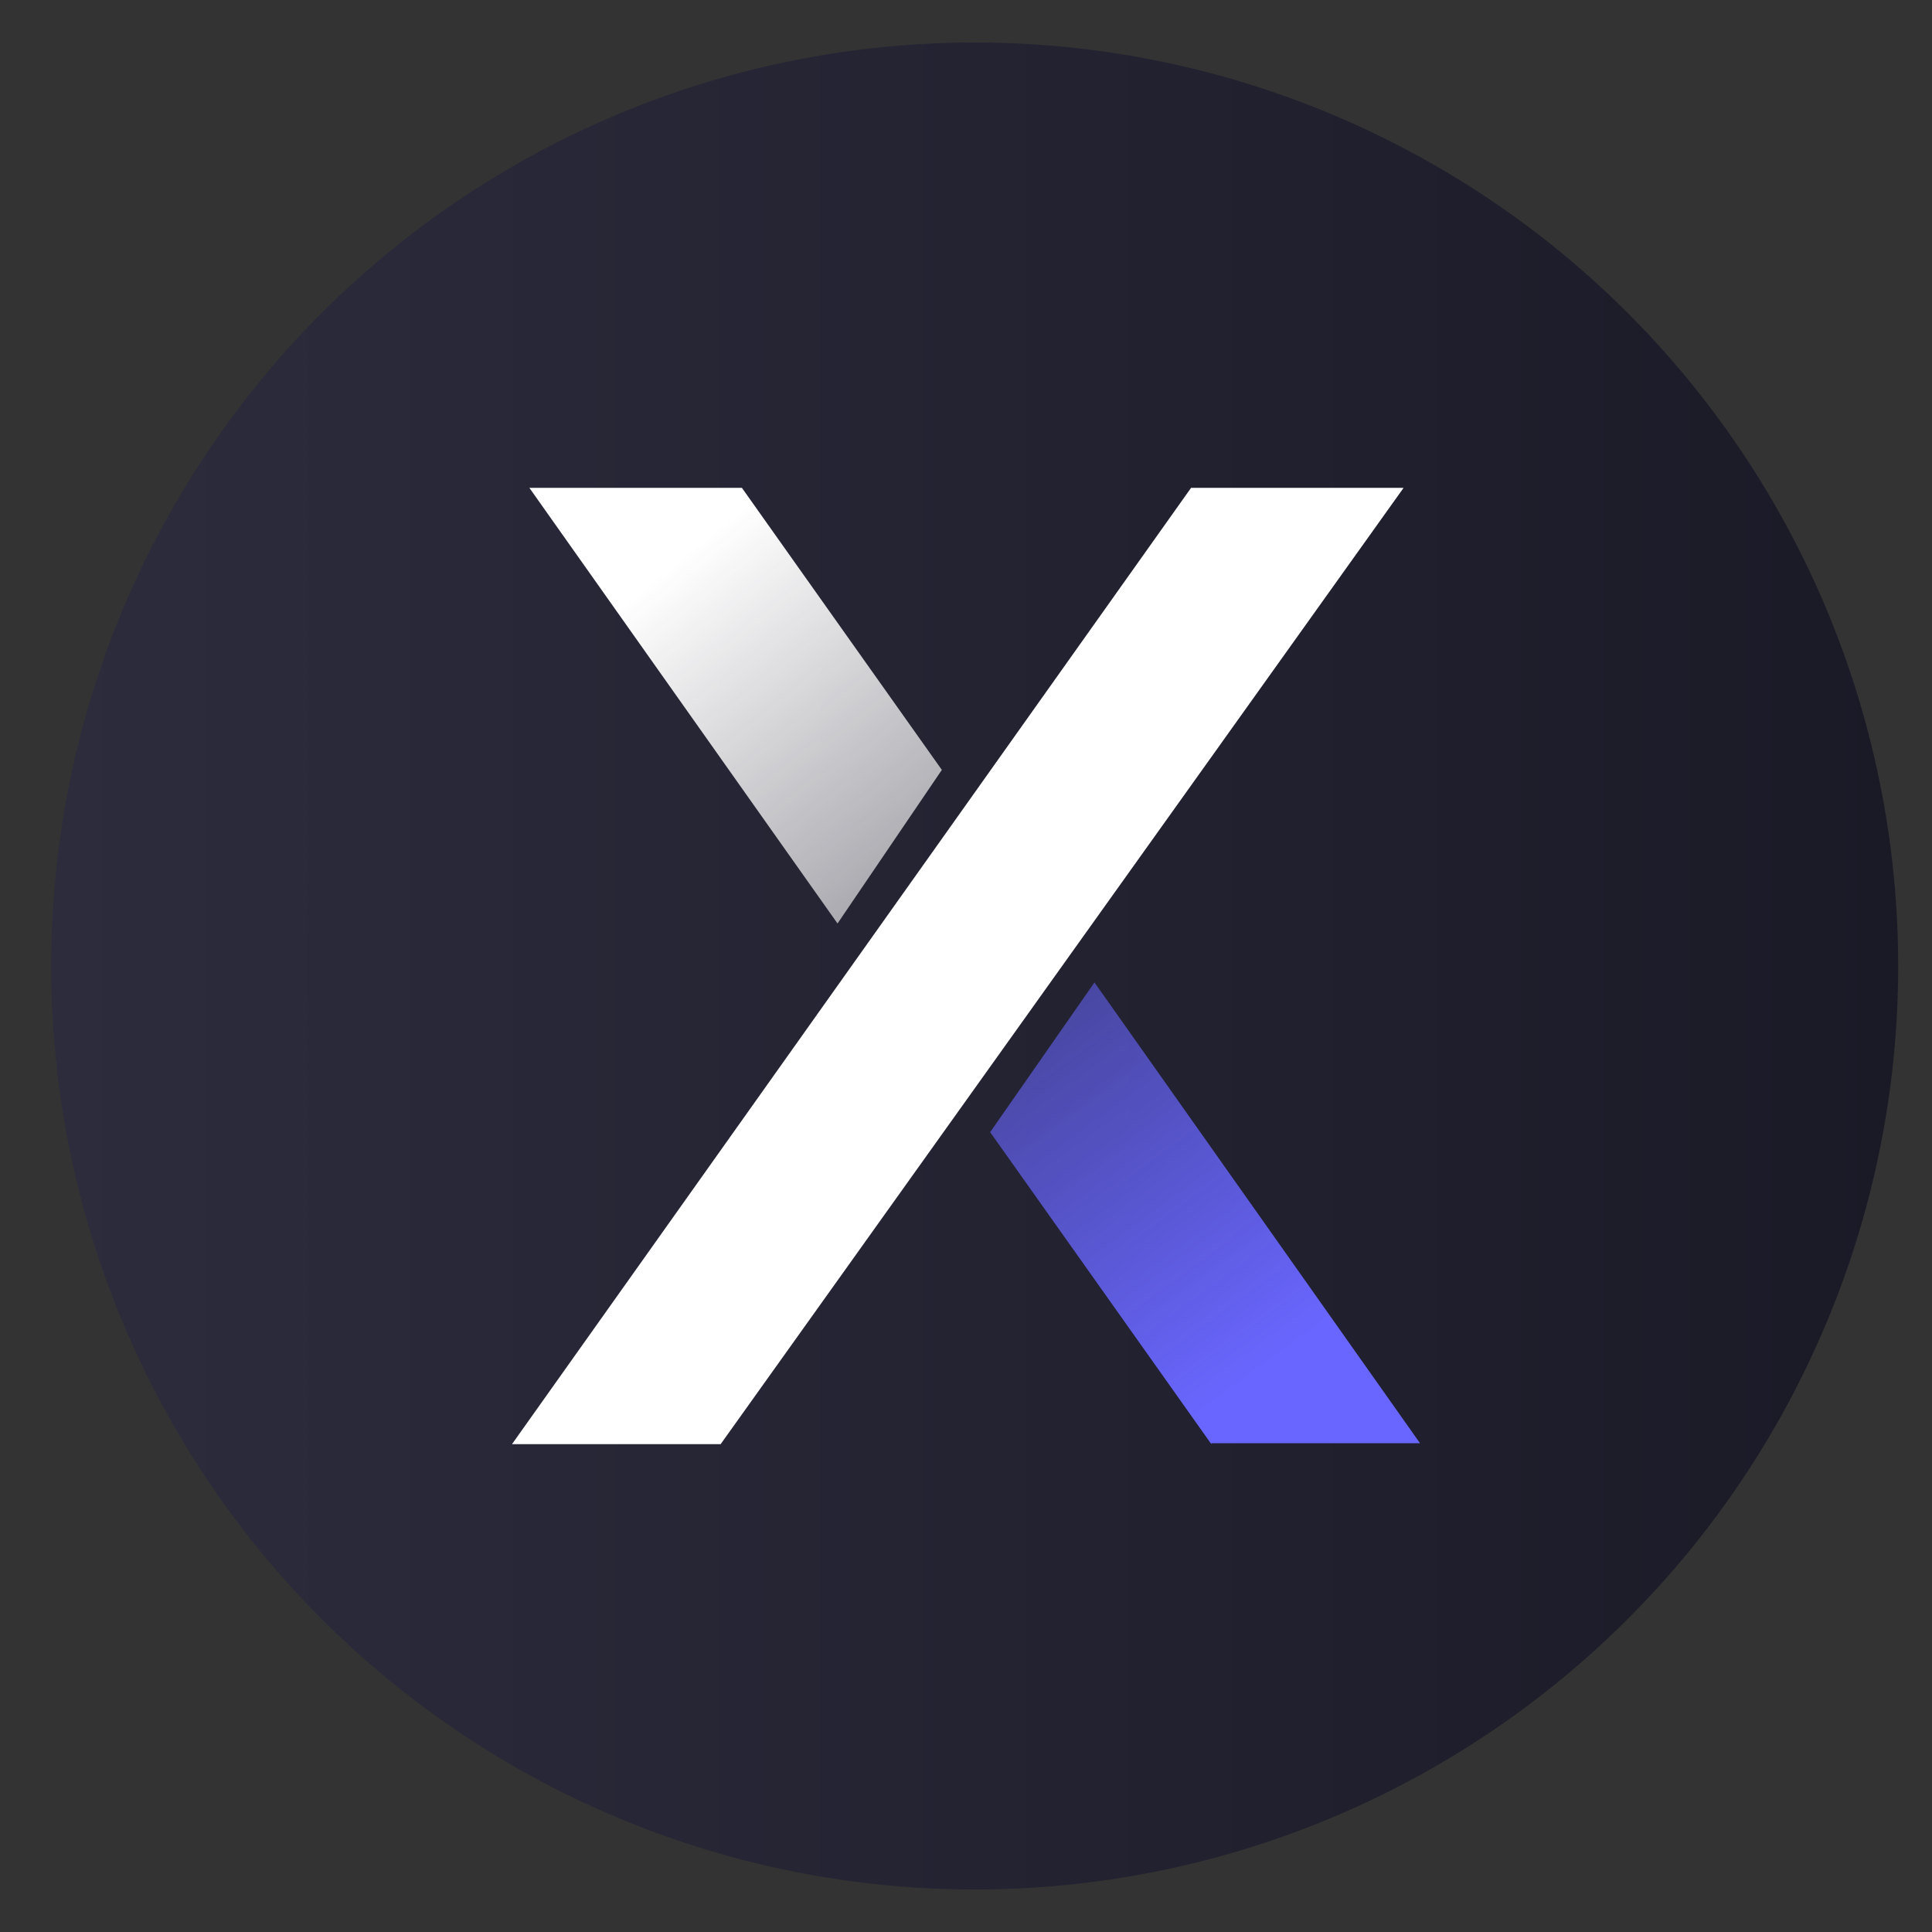 <?xml version="1.0" encoding="utf-8"?>
<!-- Generator: Adobe Illustrator 26.4.1, SVG Export Plug-In . SVG Version: 6.00 Build 0)  -->
<svg version="1.1" id="Layer_1" xmlns="http://www.w3.org/2000/svg" xmlns:xlink="http://www.w3.org/1999/xlink" x="0px" y="0px"
	 viewBox="0 0 200 200" style="enable-background:new 0 0 200 200;" xml:space="preserve">
<rect x="0" y="0" width="200" height="200" fill="#333333" stroke="none"/>
<style type="text/css">
	.st0{fill:url(#SVGID_1_);}
	.st1{fill-rule:evenodd;clip-rule:evenodd;fill:#FBD52E;}
	.st2{fill:#FFFFFF;}
	.st3{fill:url(#SVGID_00000181770060940665536850000001603602592673265304_);}
	.st4{fill:url(#SVGID_00000167385386750484631350000011362000453021648774_);}
</style>
<linearGradient id="SVGID_1_" gradientUnits="userSpaceOnUse" x1="5.315" y1="100.021" x2="196.547" y2="100.021">
	<stop  offset="0" style="stop-color:#2C2C3D"/>
	<stop  offset="1" style="stop-color:#1A1A27"/>
</linearGradient>
<circle class="st0" cx="100.9" cy="100" r="95.6"/>
<path class="st1" d="M263.4-7.6"/>
<g>
	<path class="st2" d="M123.3,50.5l-70.3,99h21.6l70.7-99H123.3z"/>
	
		<linearGradient id="SVGID_00000163765817718722855010000013800084011785881229_" gradientUnits="userSpaceOnUse" x1="69.835" y1="141.64" x2="98.84" y2="106.007" gradientTransform="matrix(1 0 0 -1 0 200)">
		<stop  offset="0" style="stop-color:#FFFFFF"/>
		<stop  offset="1" style="stop-color:#FFFFFF;stop-opacity:0.55"/>
	</linearGradient>
	<path style="fill:url(#SVGID_00000163765817718722855010000013800084011785881229_);" d="M76.8,50.5l20.7,29.2L86.7,95.6L54.8,50.5
		H76.8z"/>
	
		<linearGradient id="SVGID_00000148647358763820608620000015592196637350827148_" gradientUnits="userSpaceOnUse" x1="130.947" y1="58.442" x2="95.375" y2="107.242" gradientTransform="matrix(1 0 0 -1 0 200)">
		<stop  offset="0" style="stop-color:#6966FF"/>
		<stop  offset="1" style="stop-color:#6966FF;stop-opacity:0.36"/>
	</linearGradient>
	<path style="fill:url(#SVGID_00000148647358763820608620000015592196637350827148_);" d="M125.4,149.5l-22.9-32.3l10.8-15.5
		l33.7,47.7H125.4z"/>
</g>
</svg>
